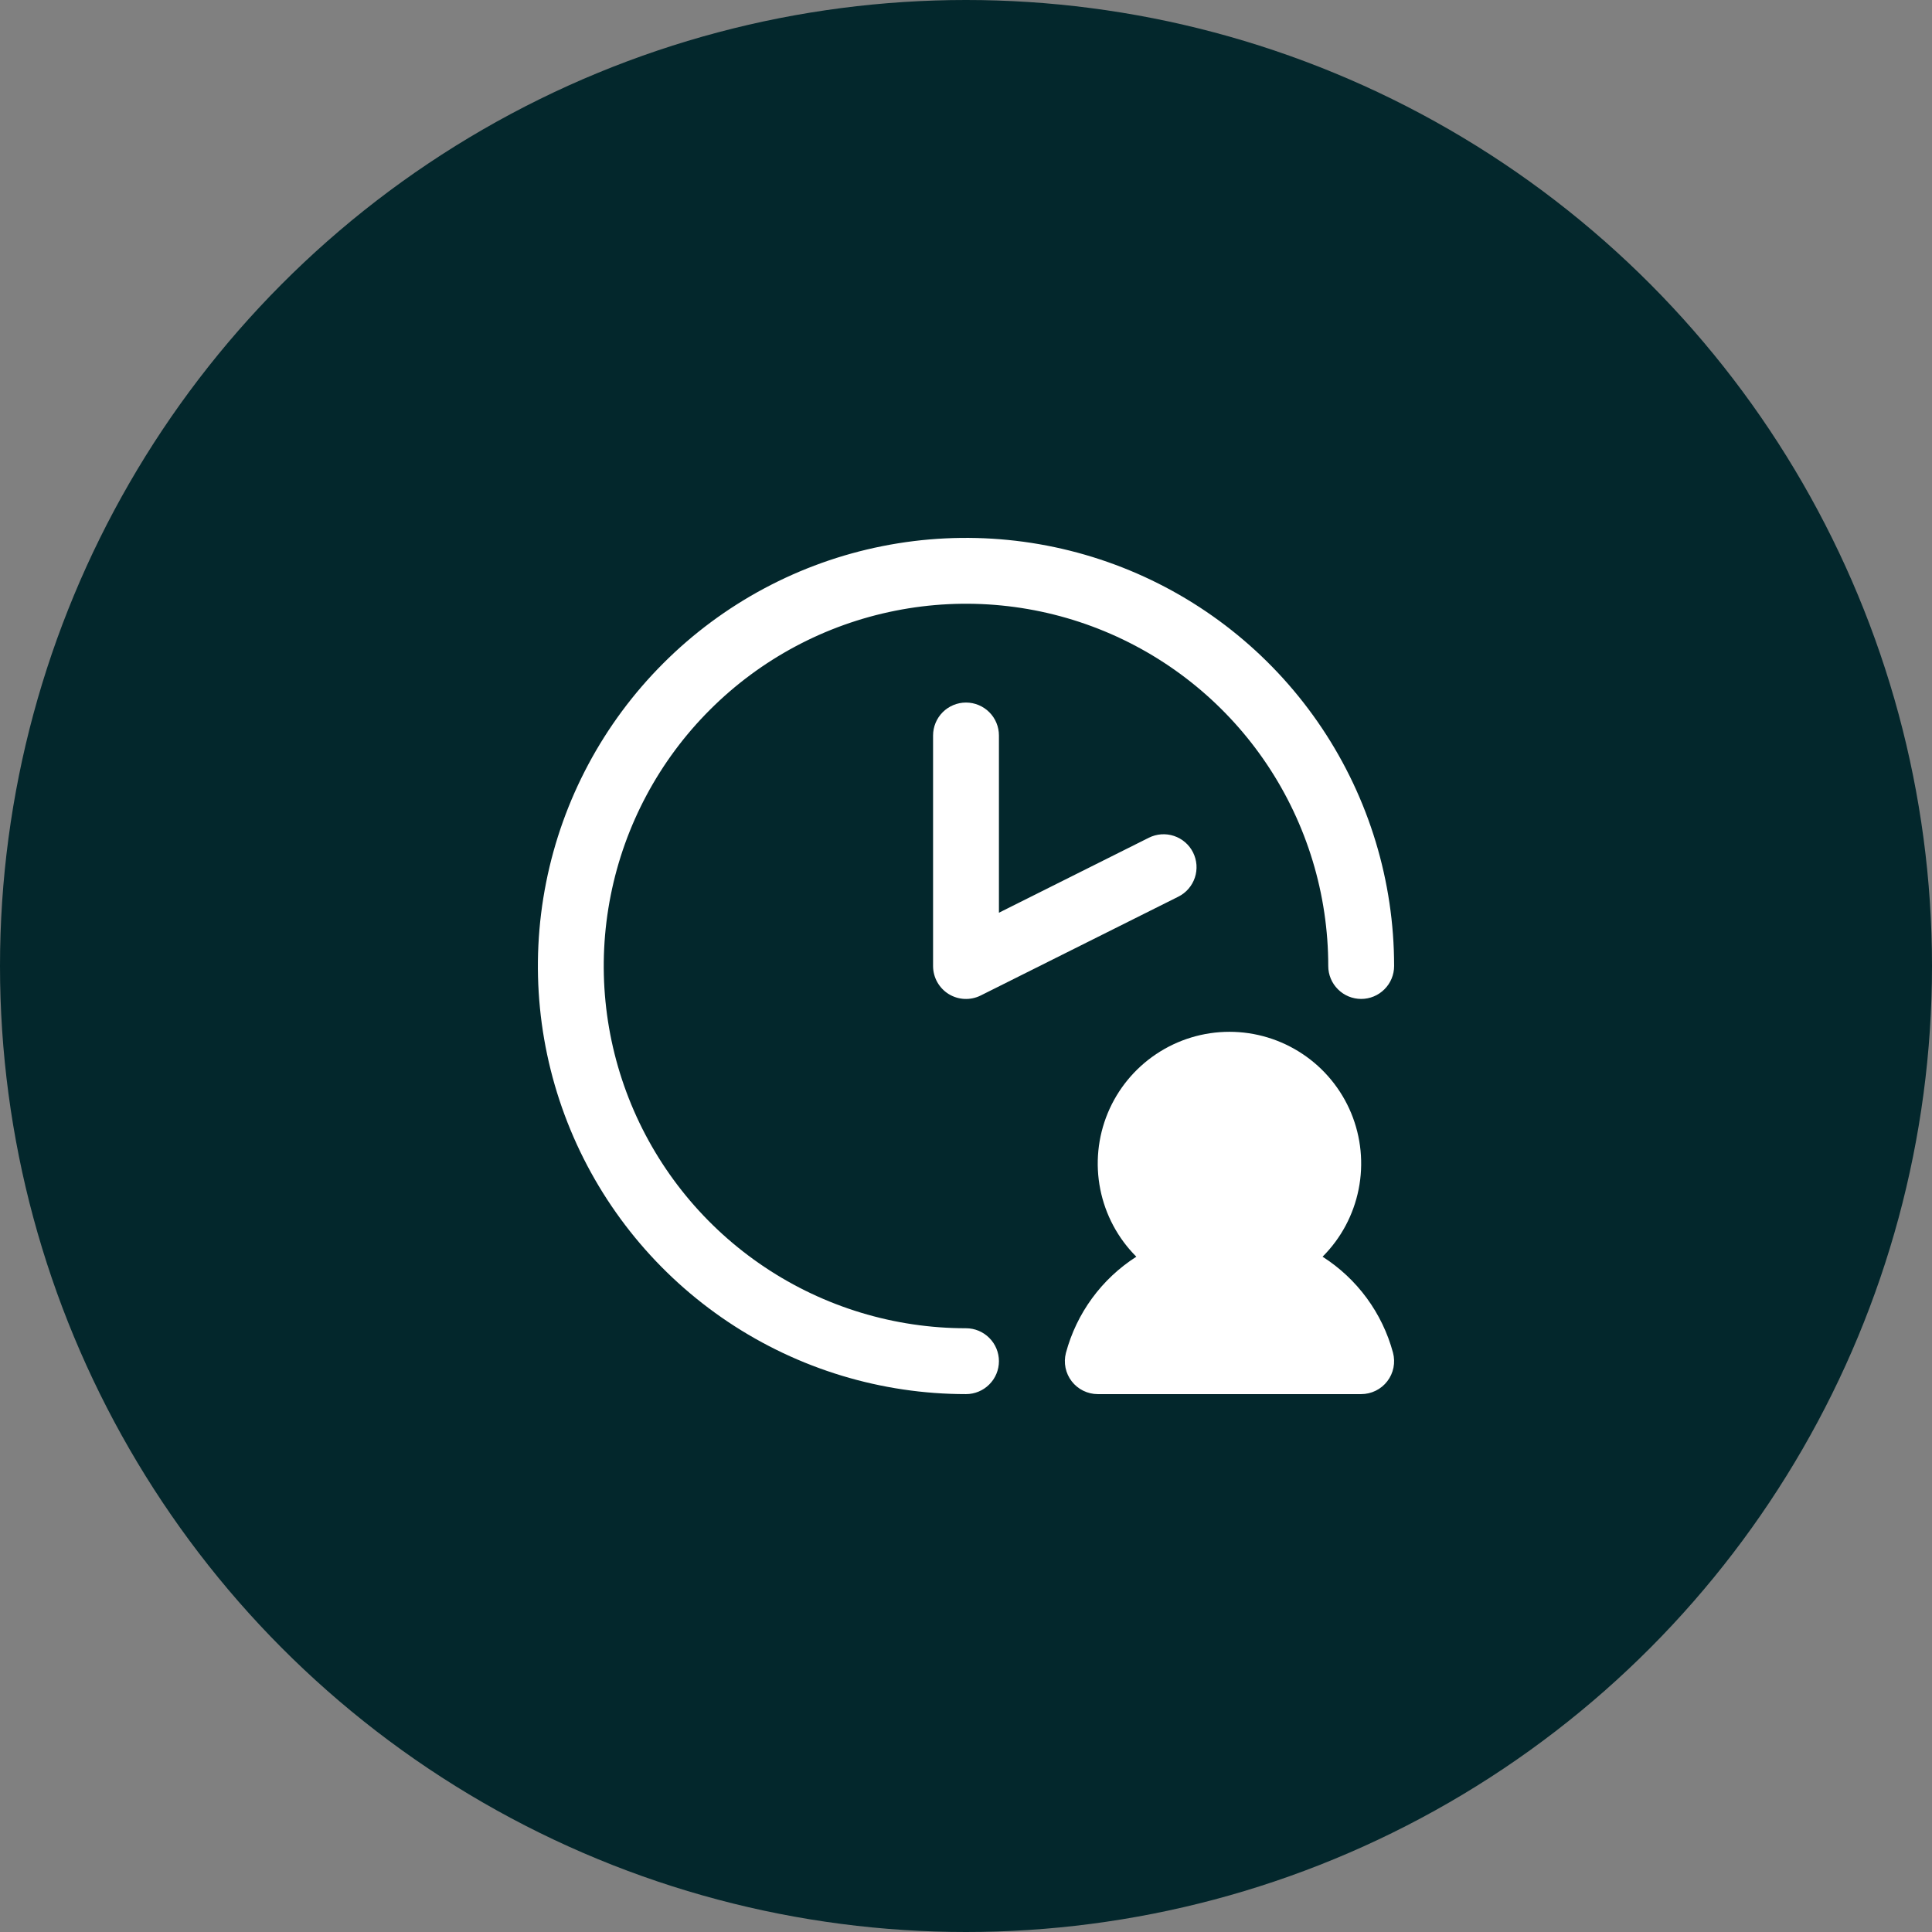 <svg width="66" height="66" viewBox="0 0 66 66" fill="none" xmlns="http://www.w3.org/2000/svg">
<rect x="0" y="0" width="66" height="66" fill="#808080" stroke="none"/>
<circle cx="33" cy="33" r="33" fill="#03272C"/>
<path d="M34.125 25.125V31.18L39.247 28.618C39.379 28.552 39.523 28.513 39.67 28.502C39.818 28.492 39.966 28.51 40.106 28.557C40.246 28.604 40.376 28.678 40.488 28.775C40.599 28.871 40.691 28.989 40.757 29.122C40.823 29.254 40.862 29.398 40.873 29.545C40.883 29.693 40.865 29.841 40.818 29.981C40.771 30.121 40.697 30.251 40.6 30.363C40.504 30.474 40.386 30.566 40.253 30.632L33.503 34.007C33.332 34.093 33.141 34.133 32.95 34.125C32.758 34.116 32.572 34.059 32.408 33.958C32.245 33.857 32.111 33.716 32.017 33.548C31.924 33.381 31.875 33.192 31.875 33V25.125C31.875 24.827 31.994 24.541 32.205 24.329C32.416 24.119 32.702 24 33 24C33.298 24 33.584 24.119 33.795 24.329C34.007 24.541 34.125 24.827 34.125 25.125ZM33 45.375C30.552 45.375 28.16 44.649 26.125 43.289C24.09 41.93 22.504 39.997 21.567 37.736C20.63 35.474 20.385 32.986 20.863 30.586C21.34 28.185 22.519 25.98 24.25 24.25C25.98 22.519 28.185 21.34 30.586 20.863C32.986 20.385 35.474 20.63 37.736 21.567C39.997 22.504 41.93 24.09 43.289 26.125C44.649 28.16 45.375 30.552 45.375 33C45.375 33.298 45.493 33.584 45.705 33.795C45.916 34.007 46.202 34.125 46.5 34.125C46.798 34.125 47.084 34.007 47.295 33.795C47.507 33.584 47.625 33.298 47.625 33C47.625 30.108 46.767 27.28 45.16 24.875C43.553 22.47 41.269 20.595 38.597 19.488C35.924 18.381 32.984 18.092 30.147 18.656C27.31 19.22 24.704 20.613 22.659 22.659C20.613 24.704 19.22 27.31 18.656 30.147C18.092 32.984 18.381 35.924 19.488 38.597C20.595 41.269 22.47 43.553 24.875 45.16C27.28 46.767 30.108 47.625 33 47.625C33.298 47.625 33.584 47.507 33.795 47.295C34.007 47.084 34.125 46.798 34.125 46.5C34.125 46.202 34.007 45.916 33.795 45.705C33.584 45.493 33.298 45.375 33 45.375ZM45.181 42.931C45.811 42.302 46.239 41.5 46.413 40.627C46.587 39.754 46.498 38.849 46.158 38.026C45.817 37.204 45.24 36.501 44.5 36.007C43.76 35.512 42.89 35.248 42 35.248C41.11 35.248 40.24 35.512 39.5 36.007C38.76 36.501 38.183 37.204 37.842 38.026C37.502 38.849 37.413 39.754 37.587 40.627C37.761 41.5 38.189 42.302 38.819 42.931C37.634 43.688 36.776 44.861 36.413 46.219C36.37 46.385 36.366 46.559 36.4 46.727C36.435 46.895 36.507 47.052 36.612 47.188C36.717 47.324 36.852 47.434 37.005 47.509C37.159 47.585 37.328 47.625 37.5 47.625H46.5C46.672 47.625 46.843 47.585 46.997 47.509C47.152 47.433 47.287 47.322 47.392 47.185C47.497 47.049 47.569 46.89 47.603 46.721C47.637 46.551 47.631 46.377 47.587 46.21C47.222 44.855 46.364 43.686 45.181 42.931Z" fill="white"/>
</svg>
